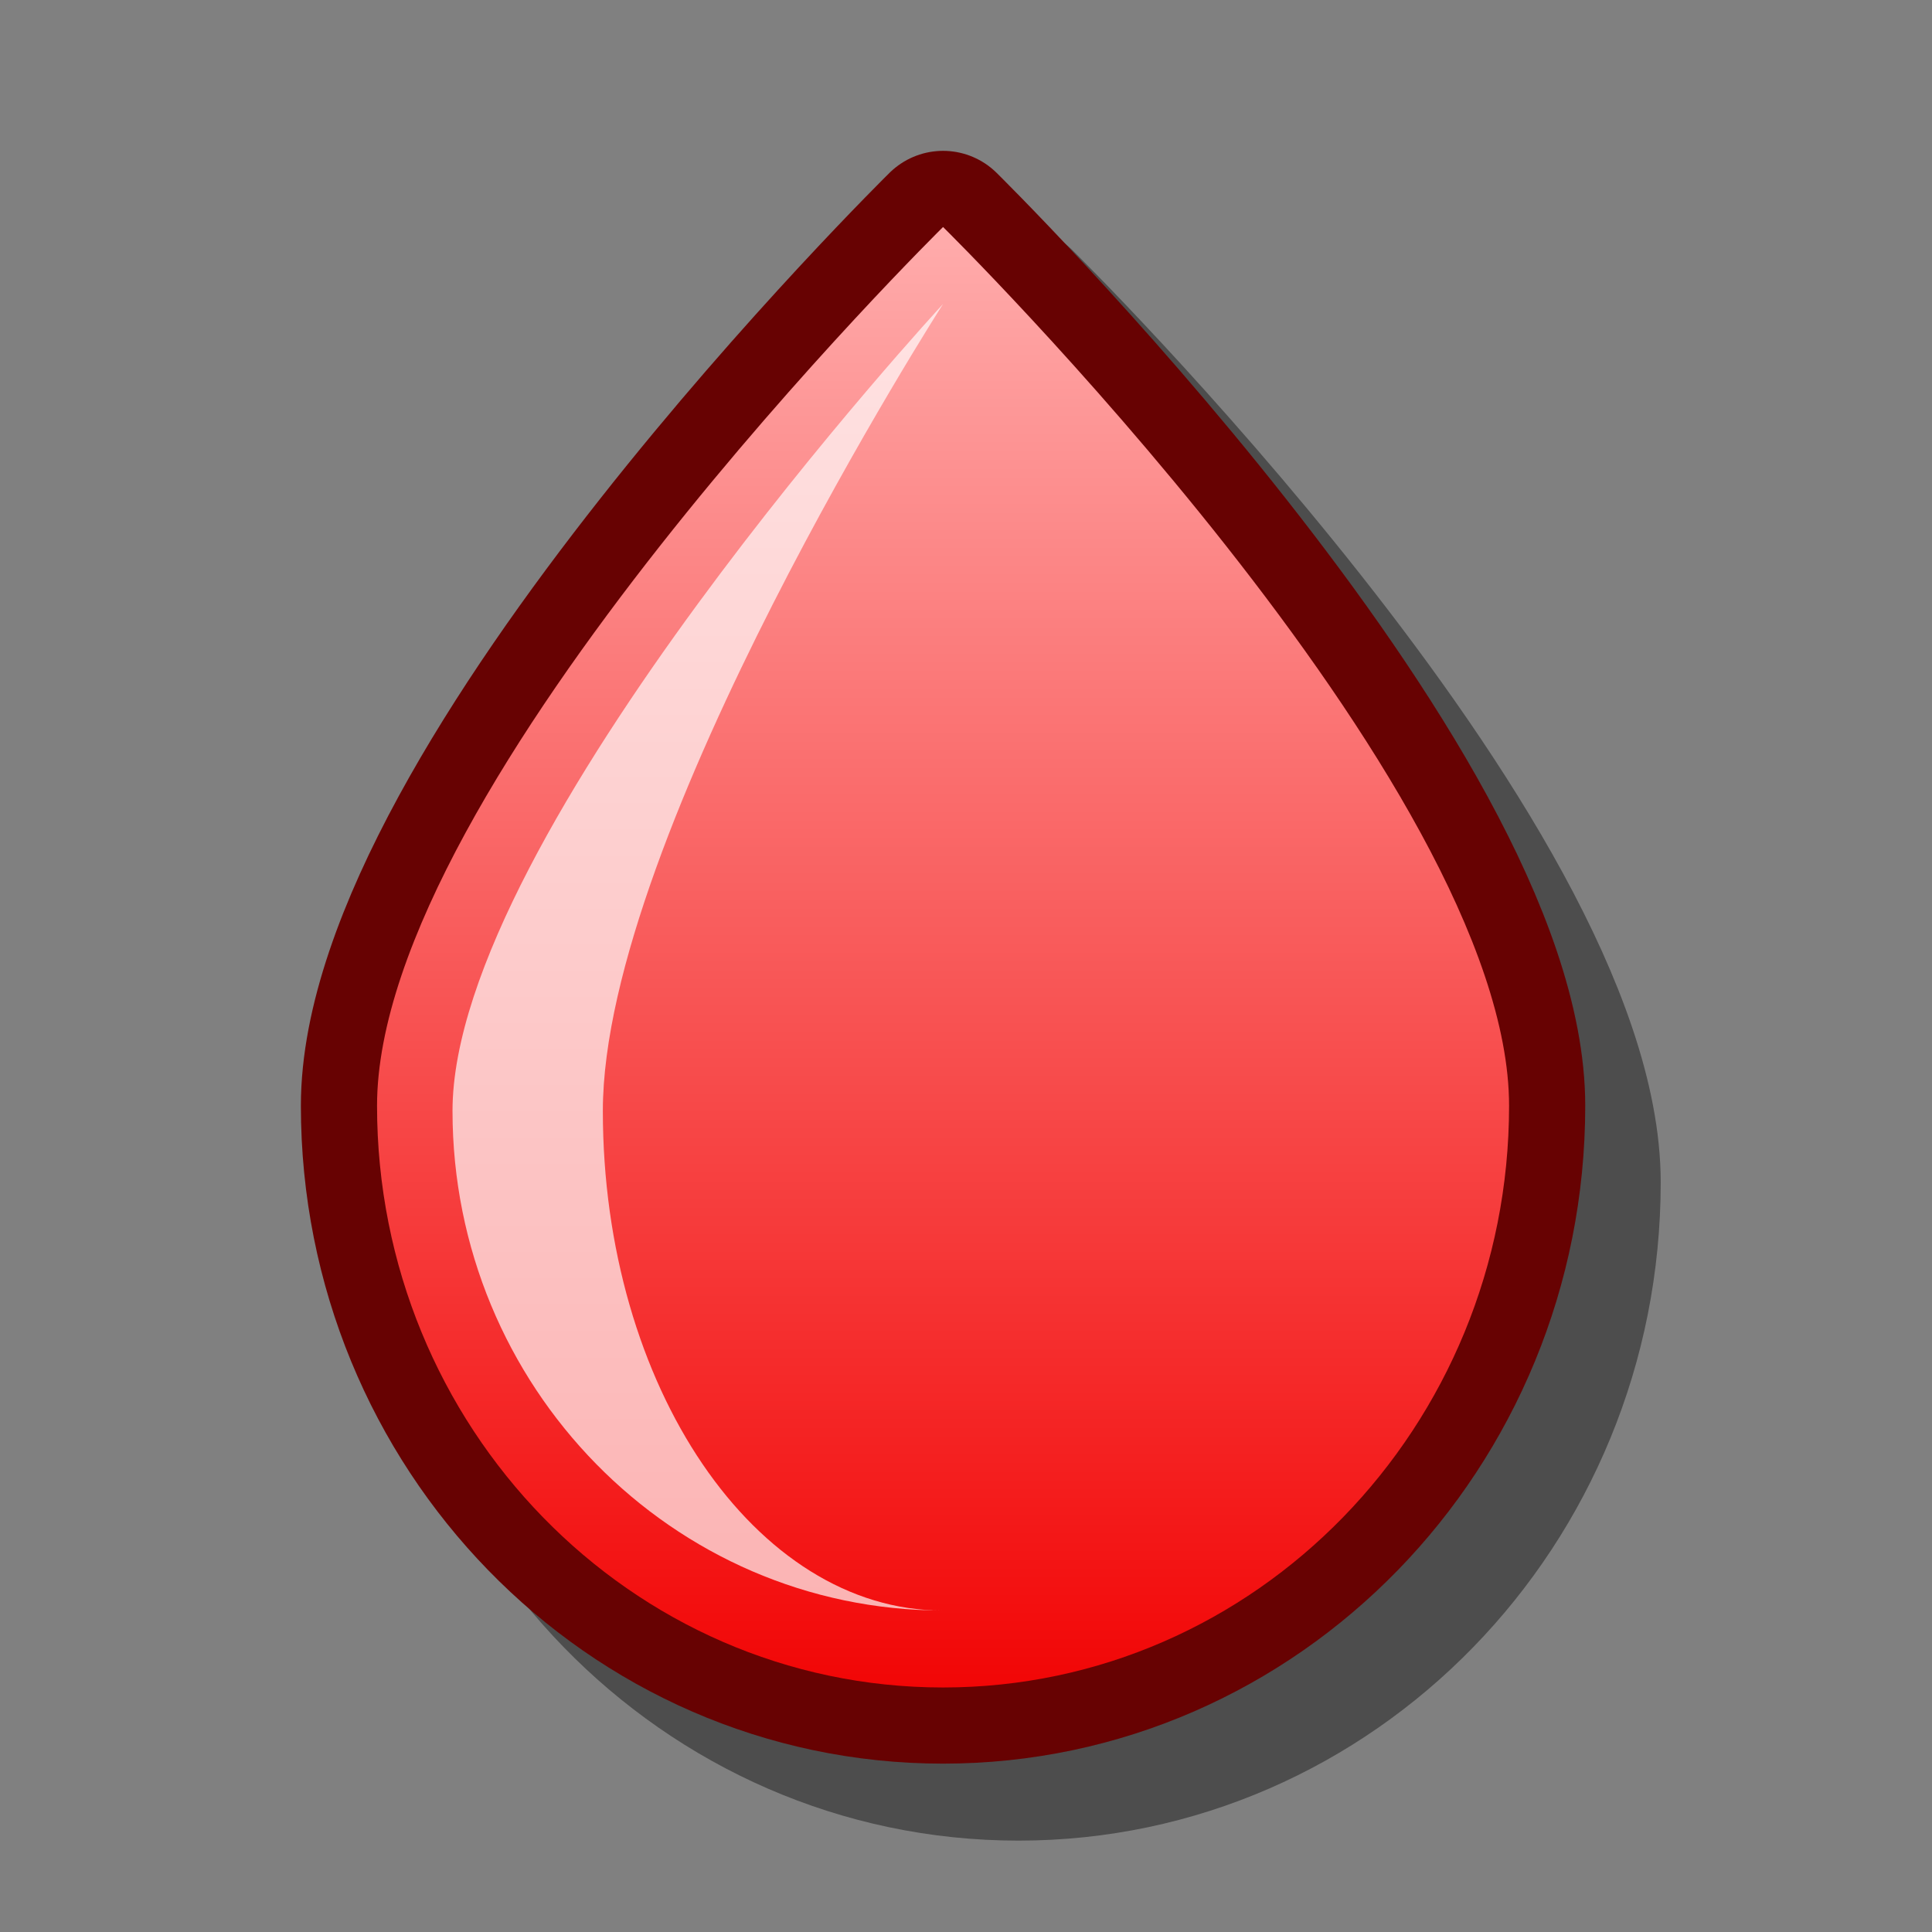 <?xml version="1.0" encoding="UTF-8" standalone="yes"?>
<svg version="1.1" width="64" height="64" color-interpolation="linearRGB"
     xmlns:svg="http://www.w3.org/2000/svg" xmlns="http://www.w3.org/2000/svg">
 <rect width="100%" height="100%" fill="#808080" stroke="none"/>
 <g>
  <path style="fill:none; stroke:#000000; stroke-opacity:0.4; stroke-width:5.046; stroke-linecap:round; stroke-linejoin:round"
        d="M33.74 10.07C33.74 10.07 14.99 28.53 14.99 39.17C14.99 49.82 23.38 58.45 33.74 58.45C44.09 58.45 52.49 49.82 52.49 39.17C52.49 28.53 33.74 10.07 33.74 10.07z"
  />
  <path style="fill:none; stroke:#670202; stroke-width:5.046; stroke-linejoin:round"
        d="M31.24 7.52C31.24 7.52 12.49 25.98 12.49 36.63C12.49 47.27 20.88 55.9 31.24 55.9C41.59 55.9 49.99 47.27 49.99 36.63C49.99 25.98 31.24 7.52 31.24 7.52z"
  />
  <linearGradient id="gradient0" gradientUnits="userSpaceOnUse" x1="164.98" y1="7.51" x2="164.98" y2="55.9">
   <stop offset="0" stop-color="#ffacac"/>
   <stop offset="1" stop-color="#f20606"/>
  </linearGradient>
  <path style="fill:url(#gradient0)"
        d="M31.24 7.52C31.24 7.52 12.49 25.98 12.49 36.63C12.49 47.27 20.88 55.9 31.24 55.9C41.59 55.9 49.99 47.27 49.99 36.63C49.99 25.98 31.24 7.52 31.24 7.52z"
  />
  <path style="fill:#ffffff; fill-opacity:0.686"
        d="M31.24 10.07C31.24 10.07 14.99 27.65 14.99 36.8C14.99 45.92 22.26 53.35 31.24 53.35H31.22C25.02 53.35 19.97 45.92 19.97 36.8C19.97 27.65 31.24 10.07 31.24 10.07z"
  />
 </g>
</svg>
